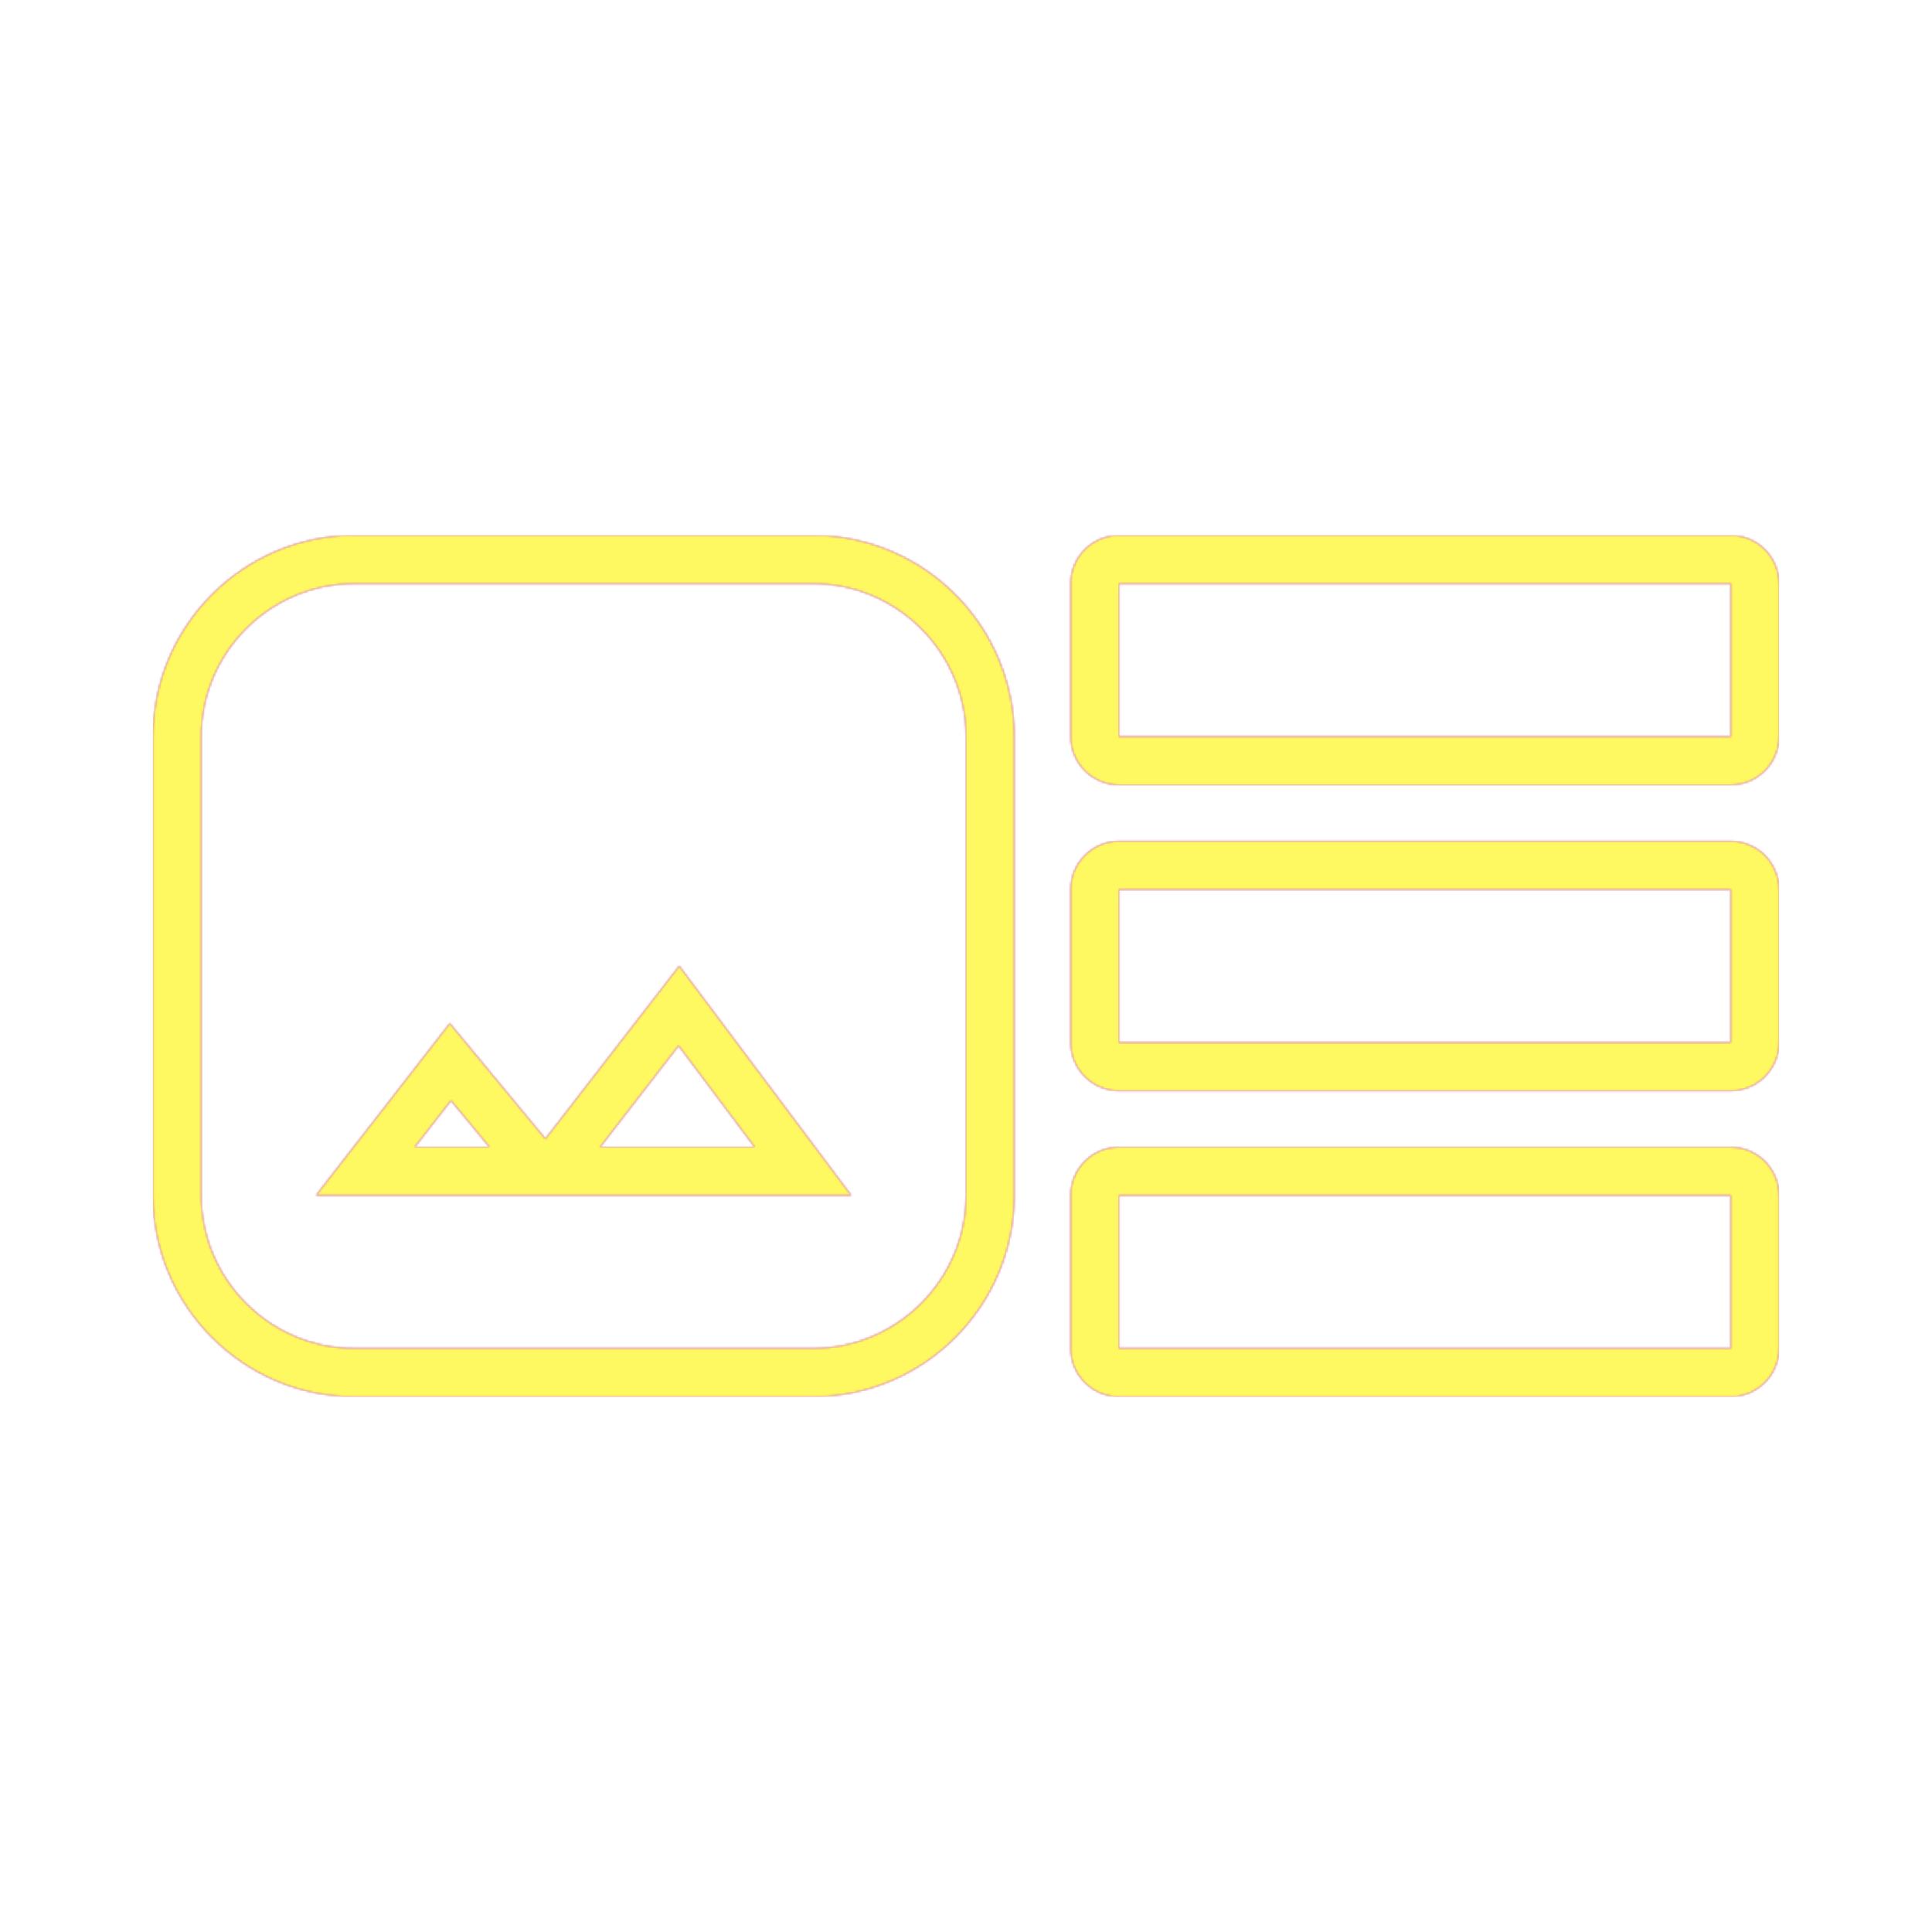 <svg version="1.1" xmlns="http://www.w3.org/2000/svg" xmlns:xlink="http://www.w3.org/1999/xlink" viewBox="0,0,1024,1024">
	<!-- Color names: teamapps-color-1, teamapps-color-2, teamapps-color-3 -->
	<desc>art_track icon - Licensed under Apache License v2.0 (http://www.apache.org/licenses/LICENSE-2.0) - Created with Iconfu.com - Derivative work of Material icons (Copyright Google Inc.)</desc>
	<defs>
		<radialGradient cx="0" cy="0" r="1448.15" id="color-BpCtes3t" gradientUnits="userSpaceOnUse">
			<stop offset="0.08" stop-color="#ffffff"/>
			<stop offset="1" stop-color="#000000"/>
		</radialGradient>
		<linearGradient x1="0" y1="1024" x2="1024" y2="0" id="color-voz1jbcN" gradientUnits="userSpaceOnUse">
			<stop offset="0.2" stop-color="#000000"/>
			<stop offset="0.8" stop-color="#ffffff"/>
		</linearGradient>
		<filter id="filter-RBN2030n" color-interpolation-filters="sRGB">
			<feOffset/>
		</filter>
		<mask id="mask-1qKkXWnm">
			<rect fill="url(#color-voz1jbcN)" x="81.06" y="283.74" width="861.87" height="456.53"/>
		</mask>
		<mask id="mask-w34VL6H0">
			<path d="M537.6,390.4v243.2c0,58.72 -47.94,106.66 -106.66,106.66h-243.2c-58.72,0 -106.67,-47.94 -106.67,-106.66v-243.2c0,-58.73 47.95,-106.66 106.67,-106.66h243.2c58.72,0 106.66,47.94 106.66,106.66zM917.34,578.14h-324.27c-14.14,0 -25.6,-11.46 -25.6,-25.6v-81.07c0,-14.14 11.46,-25.6 25.6,-25.6h324.27c14.14,0 25.6,11.46 25.6,25.6v81.07c0,14.14 -11.46,25.6 -25.6,25.6zM917.34,416h-324.27c-14.14,0 -25.6,-11.46 -25.6,-25.6v-81.06c0,-14.14 11.46,-25.6 25.6,-25.6h324.27c14.14,0 25.6,11.46 25.6,25.6v81.06c0,14.14 -11.46,25.6 -25.6,25.6zM593.06,608h324.27c14.14,0 25.6,11.46 25.6,25.6v81.06c0,14.14 -11.46,25.6 -25.6,25.6h-324.27c-14.14,0 -25.6,-11.46 -25.6,-25.6v-81.06c0,-14.14 11.46,-25.6 25.6,-25.6zM359.67,554.23l-41.63,53.77h81.96zM239.02,583.3l-19.21,24.7h39.66zM430.94,309.34h-243.2c-44.58,0 -81.07,36.48 -81.07,81.06v243.2c0,44.58 36.49,81.06 81.07,81.06h243.2c44.58,0 81.06,-36.48 81.06,-81.06v-243.2c0,-44.58 -36.48,-81.06 -81.06,-81.06zM167.46,633.6l70.94,-91.2l50.66,61.21l70.94,-91.61l91.2,121.6zM917.34,309.34h-324.27v81.06h324.27zM917.34,471.46h-324.27v81.07h324.27zM593.06,714.66h324.27v-81.06h-324.27z" fill="url(#color-BpCtes3t)"/>
		</mask>
		<mask id="mask-zjsXOStO">
			<path d="M537.6,390.4v243.2c0,58.72 -47.94,106.66 -106.66,106.66h-243.2c-58.72,0 -106.67,-47.94 -106.67,-106.66v-243.2c0,-58.73 47.95,-106.66 106.67,-106.66h243.2c58.72,0 106.66,47.94 106.66,106.66zM917.34,578.14h-324.27c-14.14,0 -25.6,-11.46 -25.6,-25.6v-81.07c0,-14.14 11.46,-25.6 25.6,-25.6h324.27c14.14,0 25.6,11.46 25.6,25.6v81.07c0,14.14 -11.46,25.6 -25.6,25.6zM917.34,416h-324.27c-14.14,0 -25.6,-11.46 -25.6,-25.6v-81.06c0,-14.14 11.46,-25.6 25.6,-25.6h324.27c14.14,0 25.6,11.46 25.6,25.6v81.06c0,14.14 -11.46,25.6 -25.6,25.6zM593.06,608h324.27c14.14,0 25.6,11.46 25.6,25.6v81.06c0,14.14 -11.46,25.6 -25.6,25.6h-324.27c-14.14,0 -25.6,-11.46 -25.6,-25.6v-81.06c0,-14.14 11.46,-25.6 25.6,-25.6zM359.67,554.23l-41.63,53.77h81.96zM239.02,583.3l-19.21,24.7h39.66zM430.94,309.34h-243.2c-44.58,0 -81.07,36.48 -81.07,81.06v243.2c0,44.58 36.49,81.06 81.07,81.06h243.2c44.58,0 81.06,-36.48 81.06,-81.06v-243.2c0,-44.58 -36.48,-81.06 -81.06,-81.06zM167.46,633.6l70.94,-91.2l50.66,61.21l70.94,-91.61l91.2,121.6zM917.34,309.34h-324.27v81.06h324.27zM917.34,471.46h-324.27v81.07h324.27zM593.06,714.66h324.27v-81.06h-324.27z" fill="#ffffff"/>
		</mask>
	</defs>
	<g fill="none" fill-rule="nonzero" style="mix-blend-mode: normal">
		<g mask="url(#mask-zjsXOStO)">
			<g color="#ff0000" class="teamapps-color-2">
				<rect x="81.06" y="283.74" width="861.87" height="456.53" fill="currentColor"/>
			</g>
			<g color="#bc13e0" class="teamapps-color-3" mask="url(#mask-1qKkXWnm)">
				<rect x="81.06" y="283.74" width="861.87" height="456.53" fill="currentColor"/>
			</g>
		</g>
		<g filter="url(#filter-RBN2030n)" mask="url(#mask-w34VL6H0)">
			<g color="#fff961" class="teamapps-color-1">
				<rect x="81.06" y="283.74" width="861.87" height="456.53" fill="currentColor"/>
			</g>
		</g>
	</g>
</svg>